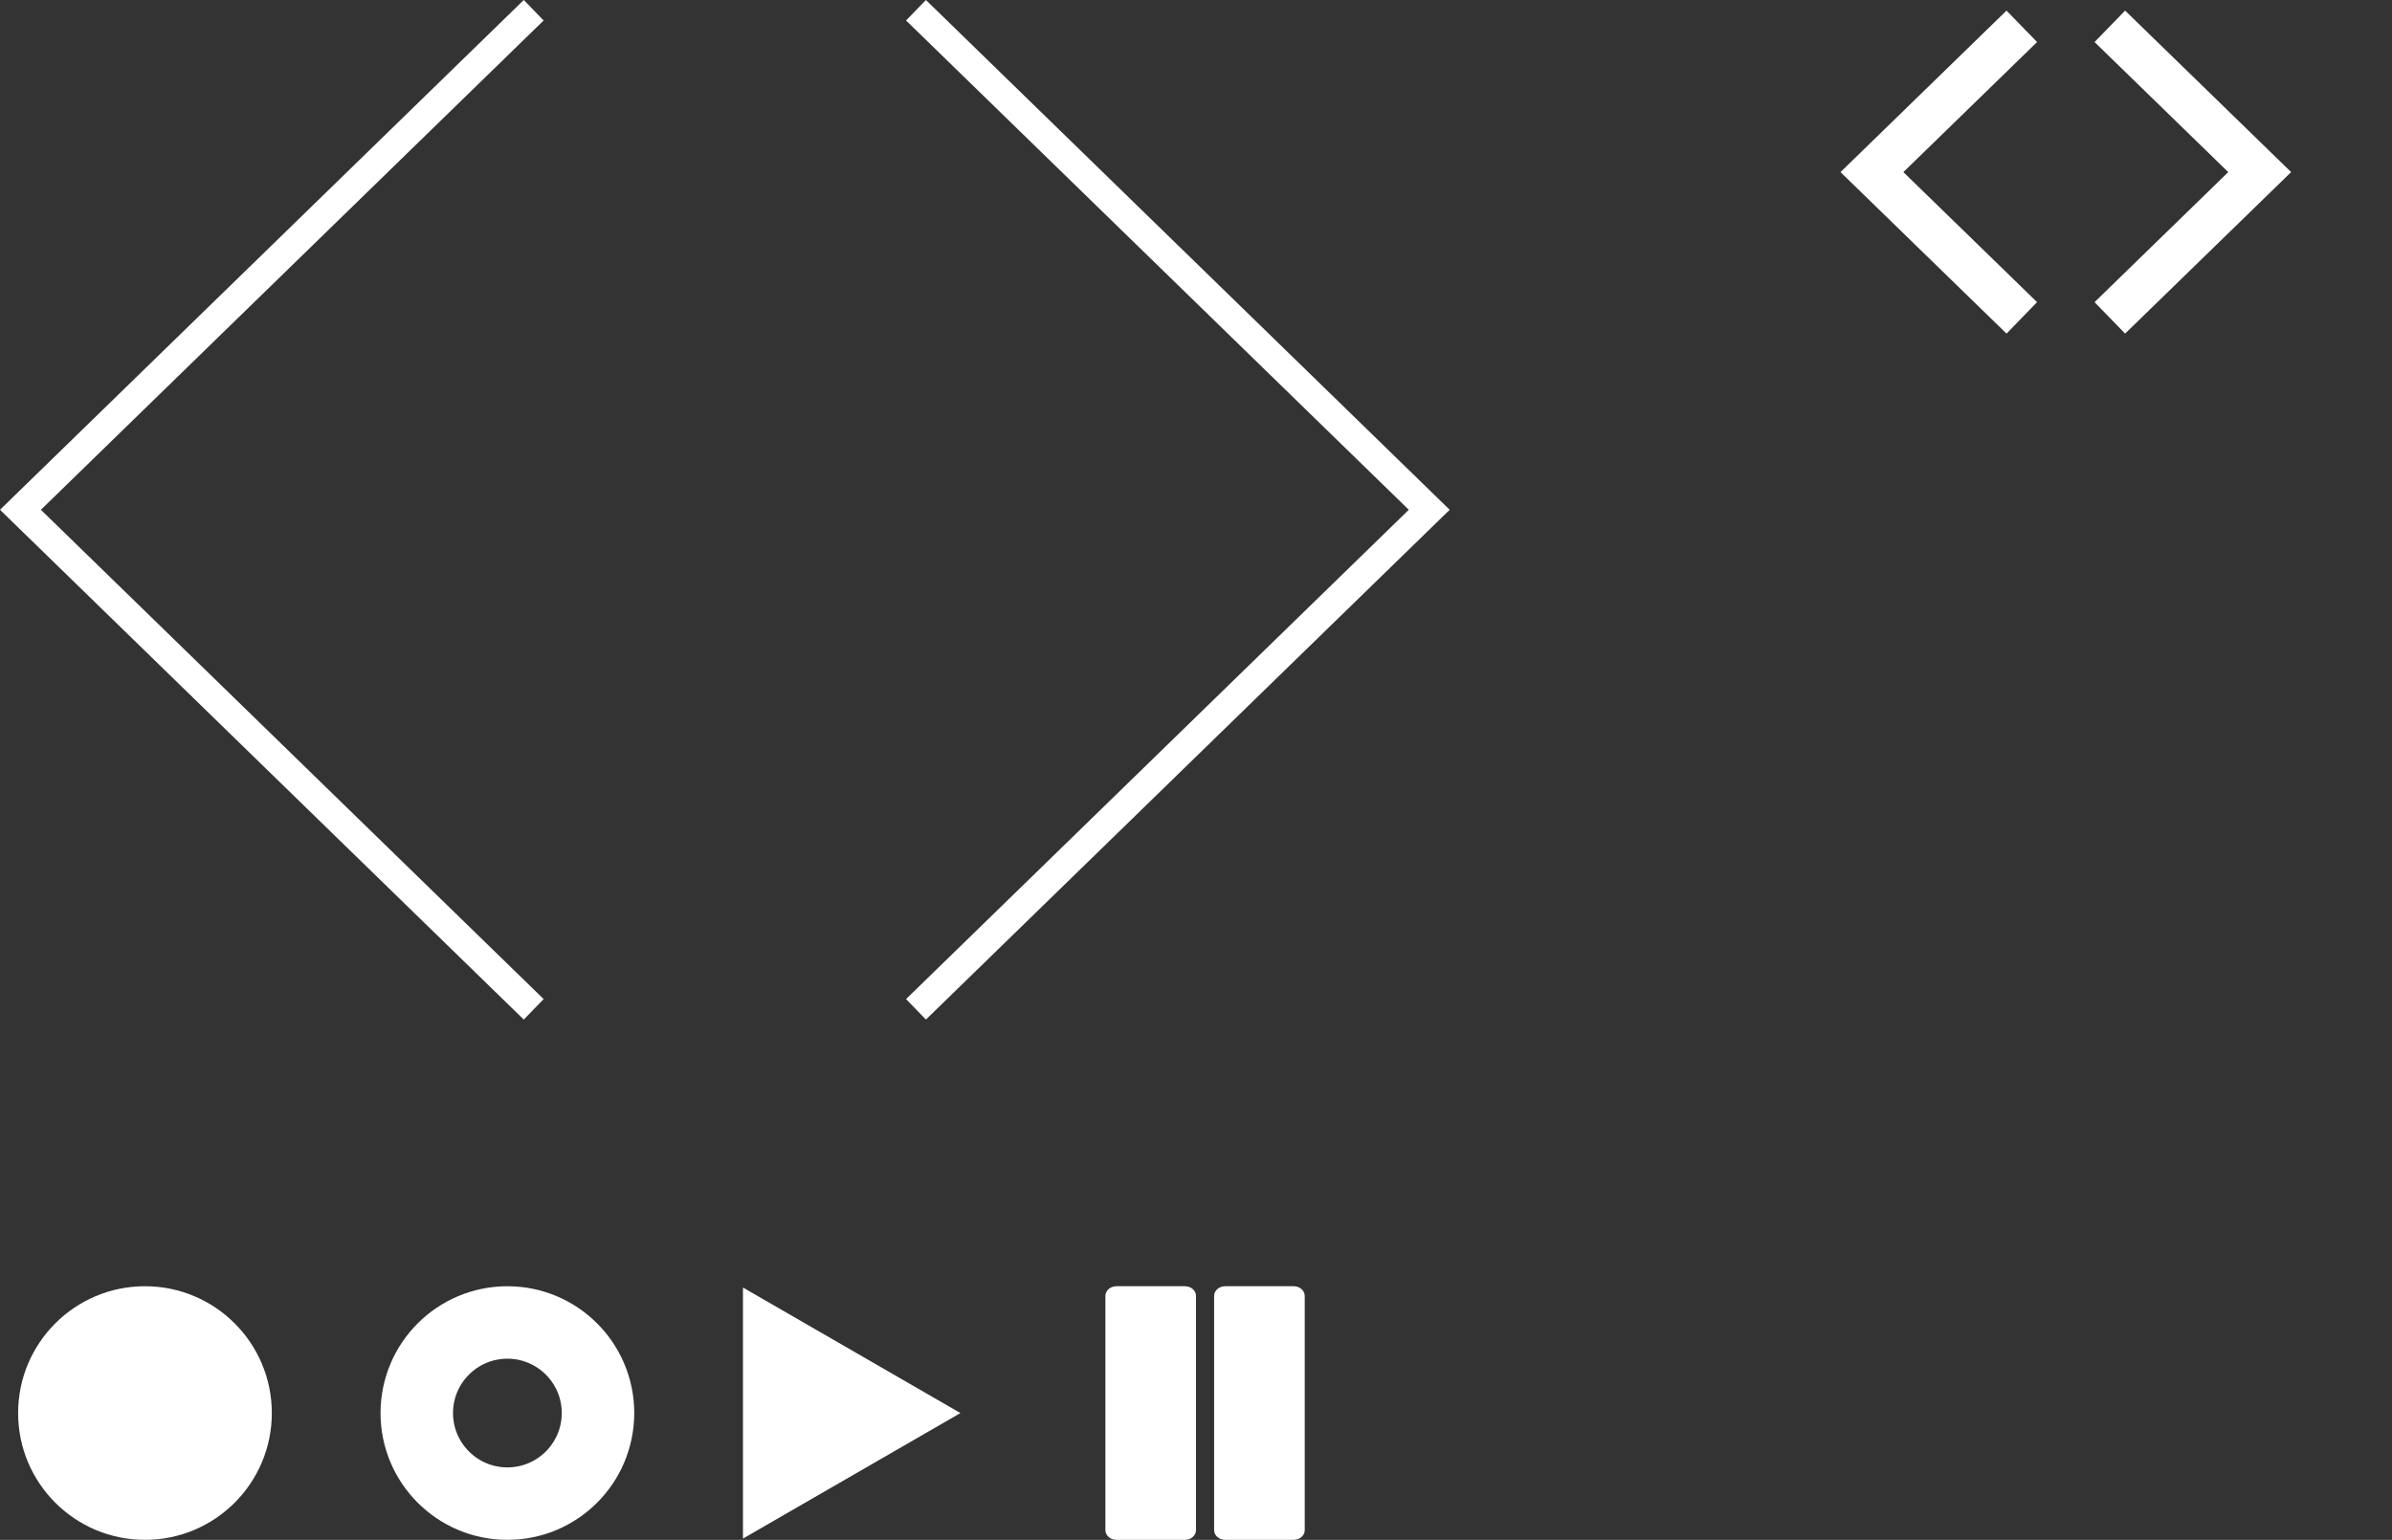 <svg width="132" height="85" viewBox="0 0 132 85" fill="none" xmlns="http://www.w3.org/2000/svg">
<rect x="0" y="0" width="132" height="85" fill="#333333" stroke="none"/>
<path d="M28.904 0L30 1.13L2.257 28.14L30 55.149L28.904 56.28L0 28.14L28.904 0Z" fill="white"/>
<path d="M51.096 56.28L50 55.149L77.743 28.14L50 1.13L51.096 0L80 28.14L51.096 56.28Z" fill="white"/>
<path d="M8 85C11.866 85 15 81.866 15 78C15 74.134 11.866 71 8 71C4.134 71 1 74.134 1 78C1 81.866 4.134 85 8 85Z" fill="white"/>
<path d="M28 83C30.761 83 33 80.761 33 78C33 75.239 30.761 73 28 73C25.239 73 23 75.239 23 78C23 80.761 25.239 83 28 83Z" stroke="white" stroke-width="4"/>
<path d="M53 78.001L41 84.929V71.072L53 78.001Z" fill="white"/>
<path d="M71.389 71H67.611C67.274 71 67 71.239 67 71.535V84.465C67 84.761 67.274 85 67.611 85H71.389C71.726 85 72 84.761 72 84.465V71.535C72 71.239 71.726 71 71.389 71Z" fill="white"/>
<path d="M65.389 71H61.611C61.274 71 61 71.239 61 71.535V84.465C61 84.761 61.274 85 61.611 85H65.389C65.726 85 66 84.761 66 84.465V71.535C66 71.239 65.726 71 65.389 71Z" fill="white"/>
<path d="M111.066 1.652L110.718 1.293L110.359 1.642L102.651 9.142L102.283 9.5L102.651 9.858L110.359 17.358L110.718 17.707L111.066 17.348L111.359 17.047L111.707 16.689L111.349 16.34L104.319 9.5L111.349 2.66L111.707 2.311L111.359 1.953L111.066 1.652Z" fill="white" stroke="white"/>
<path d="M116.934 17.348L117.282 17.707L117.641 17.358L125.349 9.858L125.717 9.5L125.349 9.142L117.641 1.642L117.282 1.293L116.934 1.652L116.641 1.953L116.293 2.311L116.651 2.66L123.681 9.5L116.651 16.34L116.293 16.689L116.641 17.047L116.934 17.348Z" fill="white" stroke="white"/>
</svg>
